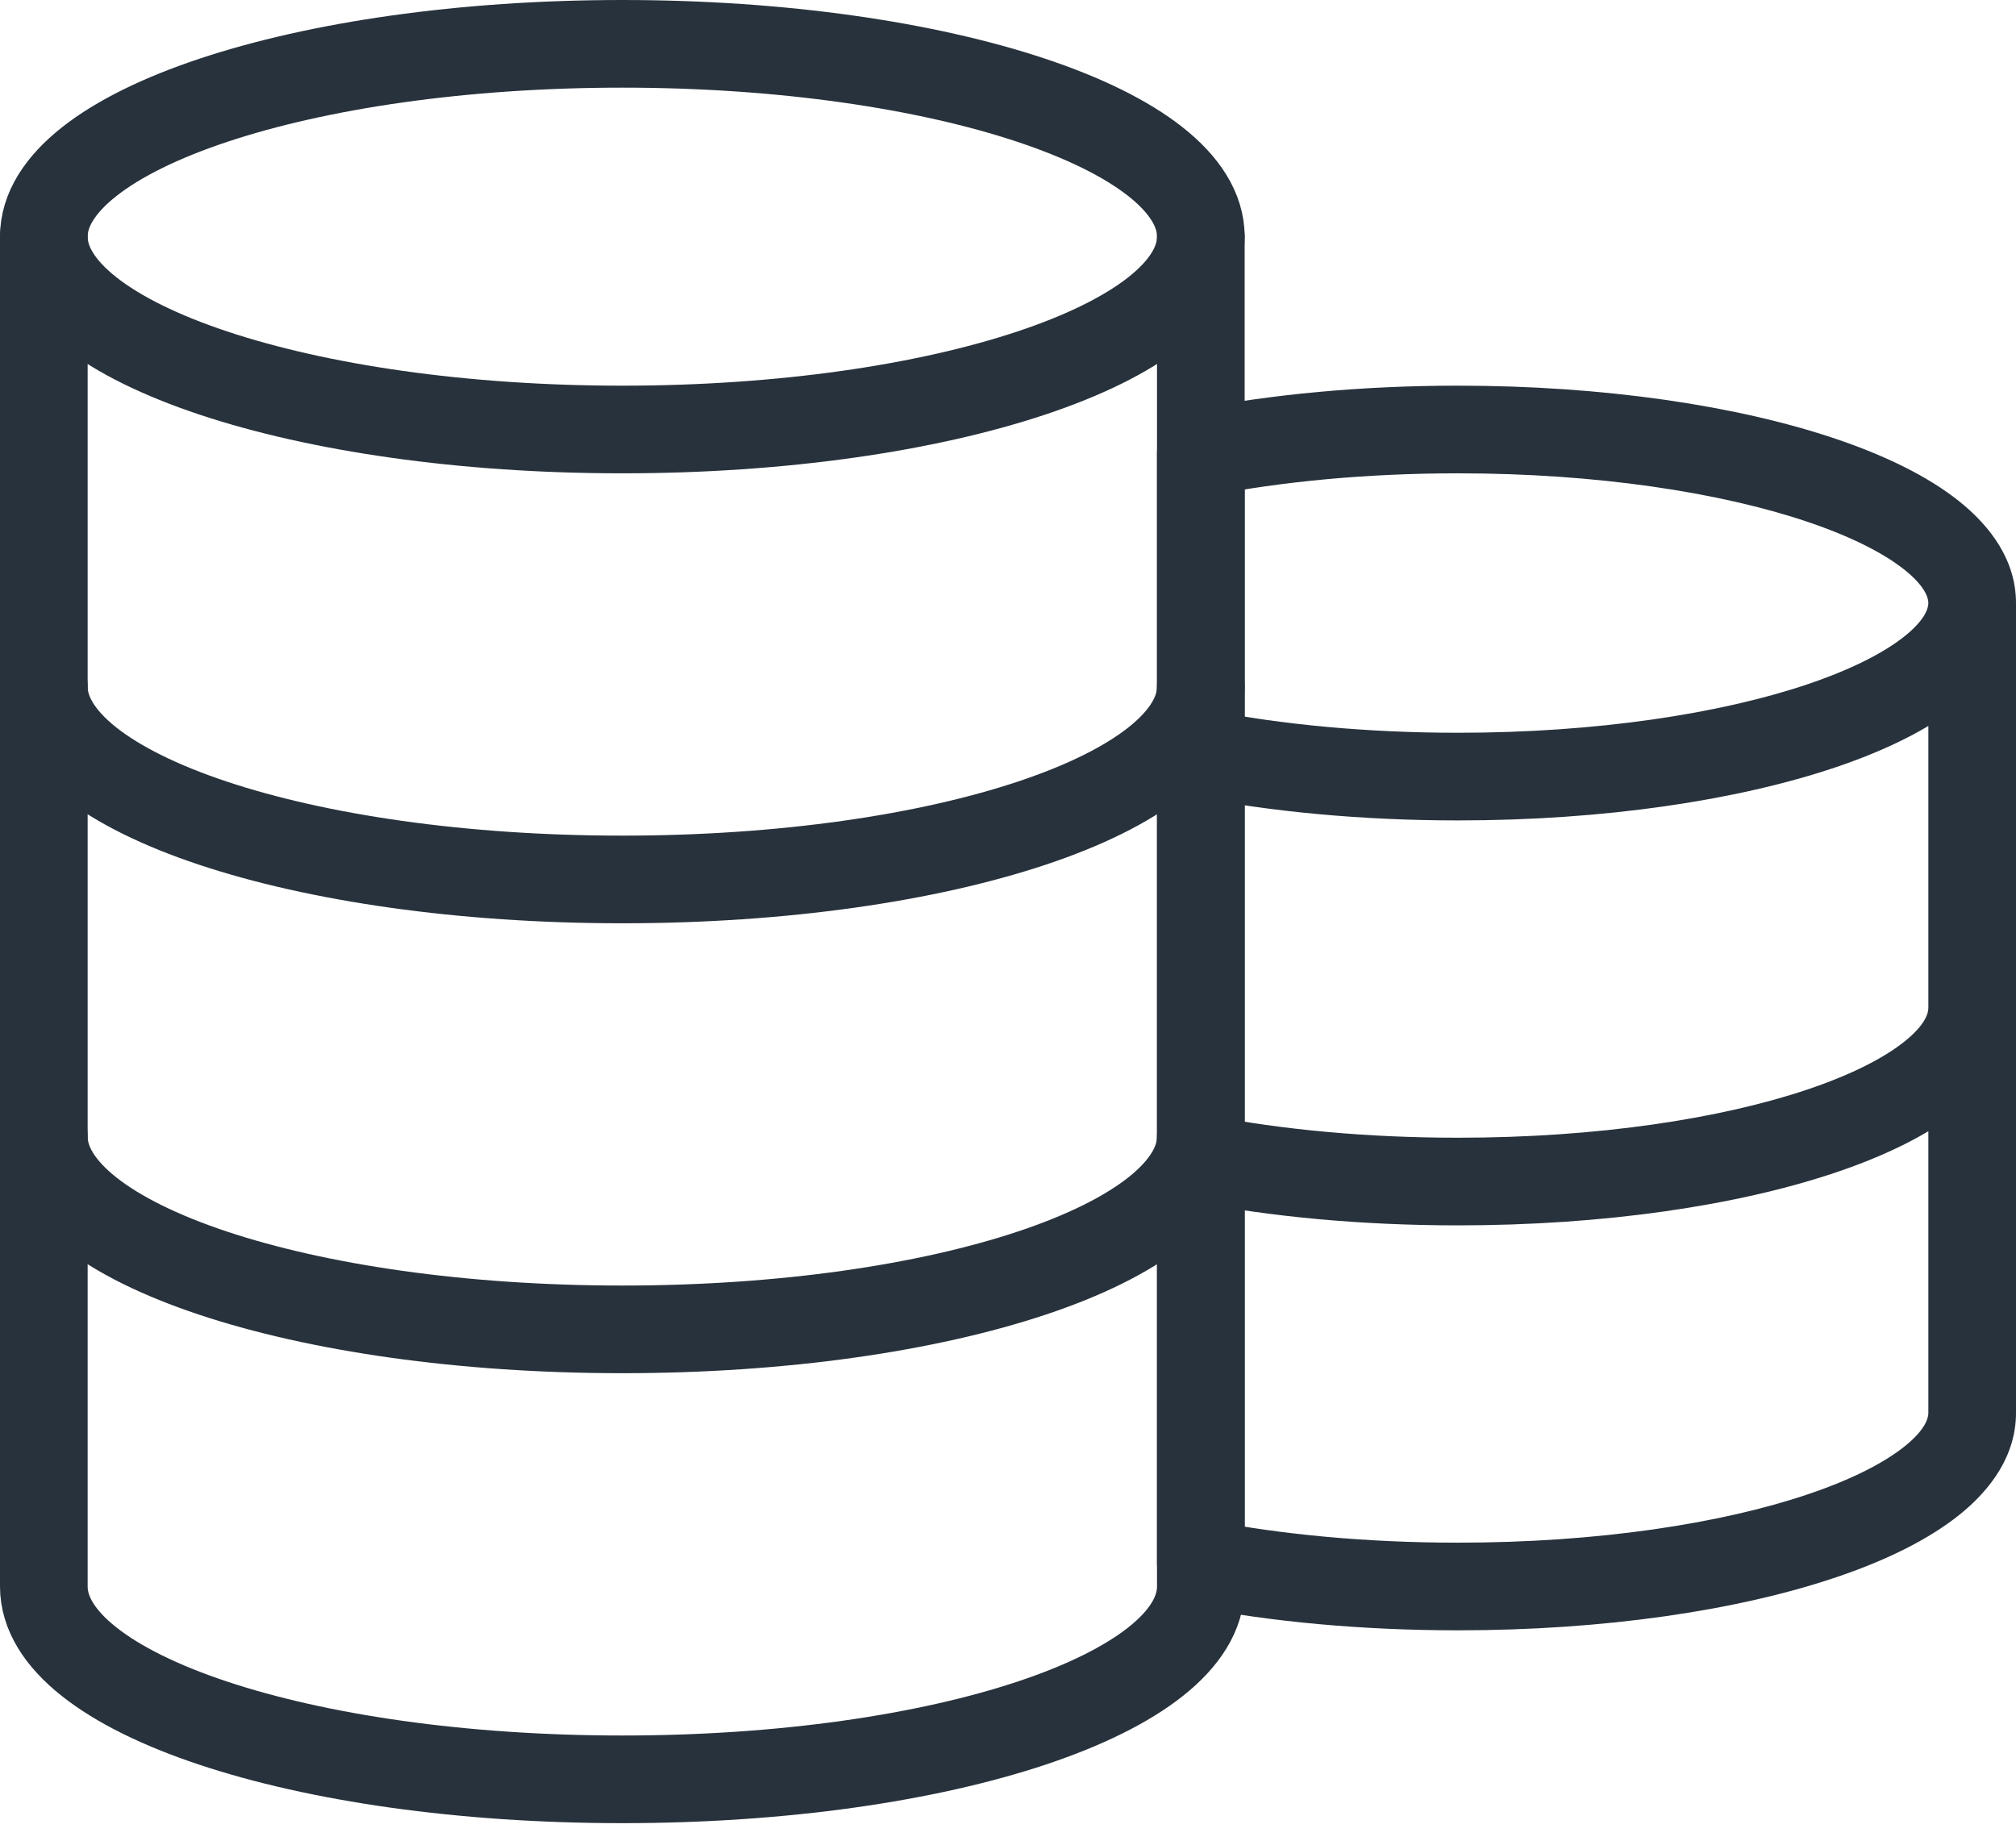 <svg width="46" height="42" viewBox="0 0 46 42" fill="none" xmlns="http://www.w3.org/2000/svg">
<path d="M14.2 9.8C21.49 9.8 27.4 7.83 27.4 5.4C27.4 2.97 21.49 1 14.2 1C6.91 1 1 2.97 1 5.4C1 7.83 6.91 9.8 14.2 9.8Z" stroke="#28323C" stroke-width="2" stroke-linecap="round" stroke-linejoin="round"/>
<path d="M27.4 25.933C27.4 28.368 21.533 30.333 14.2 30.333C6.867 30.333 1 28.368 1 25.933" stroke="#28323C" stroke-width="2" stroke-linecap="round" stroke-linejoin="round"/>
<path d="M27.4 15.667C27.4 18.101 21.533 20.067 14.2 20.067C6.867 20.067 1 18.101 1 15.667" stroke="#28323C" stroke-width="2" stroke-linecap="round" stroke-linejoin="round"/>
<path d="M1 5.4V36.2C1 38.635 6.867 40.6 14.2 40.6C21.533 40.6 27.4 38.635 27.4 36.2V5.4" stroke="#28323C" stroke-width="2" stroke-linecap="round" stroke-linejoin="round"/>
<path d="M46 23C46 22.448 45.553 22 45 22C44.448 22 44 22.448 44 23H46ZM27.4 10.33L27.209 9.348C26.739 9.44 26.4 9.851 26.4 10.33H27.4ZM27.4 35.674H26.4C26.4 36.153 26.74 36.565 27.21 36.656L27.4 35.674ZM44 13.76C44 13.874 43.933 14.138 43.455 14.52C42.986 14.894 42.247 15.274 41.244 15.613C39.249 16.286 36.428 16.72 33.267 16.72V18.72C36.586 18.72 39.632 18.267 41.884 17.508C43.004 17.129 43.983 16.657 44.702 16.083C45.411 15.517 46 14.739 46 13.76H44ZM33.267 10.8C36.428 10.8 39.249 11.234 41.244 11.907C42.247 12.246 42.986 12.626 43.455 13C43.933 13.382 44 13.646 44 13.76H46C46 12.781 45.411 12.003 44.702 11.437C43.983 10.863 43.004 10.391 41.884 10.012C39.632 9.252 36.586 8.8 33.267 8.8V10.8ZM44 23C44 23.119 43.932 23.383 43.458 23.763C42.993 24.136 42.258 24.516 41.258 24.854C39.268 25.527 36.449 25.96 33.267 25.96V27.96C36.604 27.96 39.651 27.509 41.898 26.749C43.017 26.371 43.993 25.898 44.71 25.323C45.417 24.755 46 23.977 46 23H44ZM33.267 37.2C36.604 37.2 39.651 36.749 41.898 35.989C43.017 35.611 43.993 35.138 44.71 34.563C45.417 33.995 46 33.217 46 32.24H44C44 32.359 43.932 32.623 43.458 33.003C42.993 33.376 42.258 33.756 41.258 34.094C39.268 34.767 36.449 35.2 33.267 35.2V37.2ZM46 32.24V13.76H44V32.24H46ZM27.592 11.311C29.248 10.988 31.188 10.8 33.267 10.8V8.8C31.072 8.8 29.004 8.998 27.209 9.348L27.592 11.311ZM33.267 16.72C31.188 16.72 29.248 16.532 27.592 16.209L27.209 18.172C29.004 18.522 31.072 18.72 33.267 18.72V16.72ZM26.4 10.33V17.19H28.4V10.33H26.4ZM33.267 25.96C31.181 25.96 29.244 25.774 27.591 25.453L27.21 27.416C29.001 27.764 31.067 27.96 33.267 27.96V25.96ZM28.4 26.434V17.19H26.4V26.434H28.4ZM27.21 36.656C29.001 37.004 31.067 37.2 33.267 37.2V35.2C31.181 35.2 29.244 35.014 27.591 34.693L27.21 36.656ZM26.4 26.434V35.674H28.4V26.434H26.4Z" fill="#28323C"/>
</svg>
